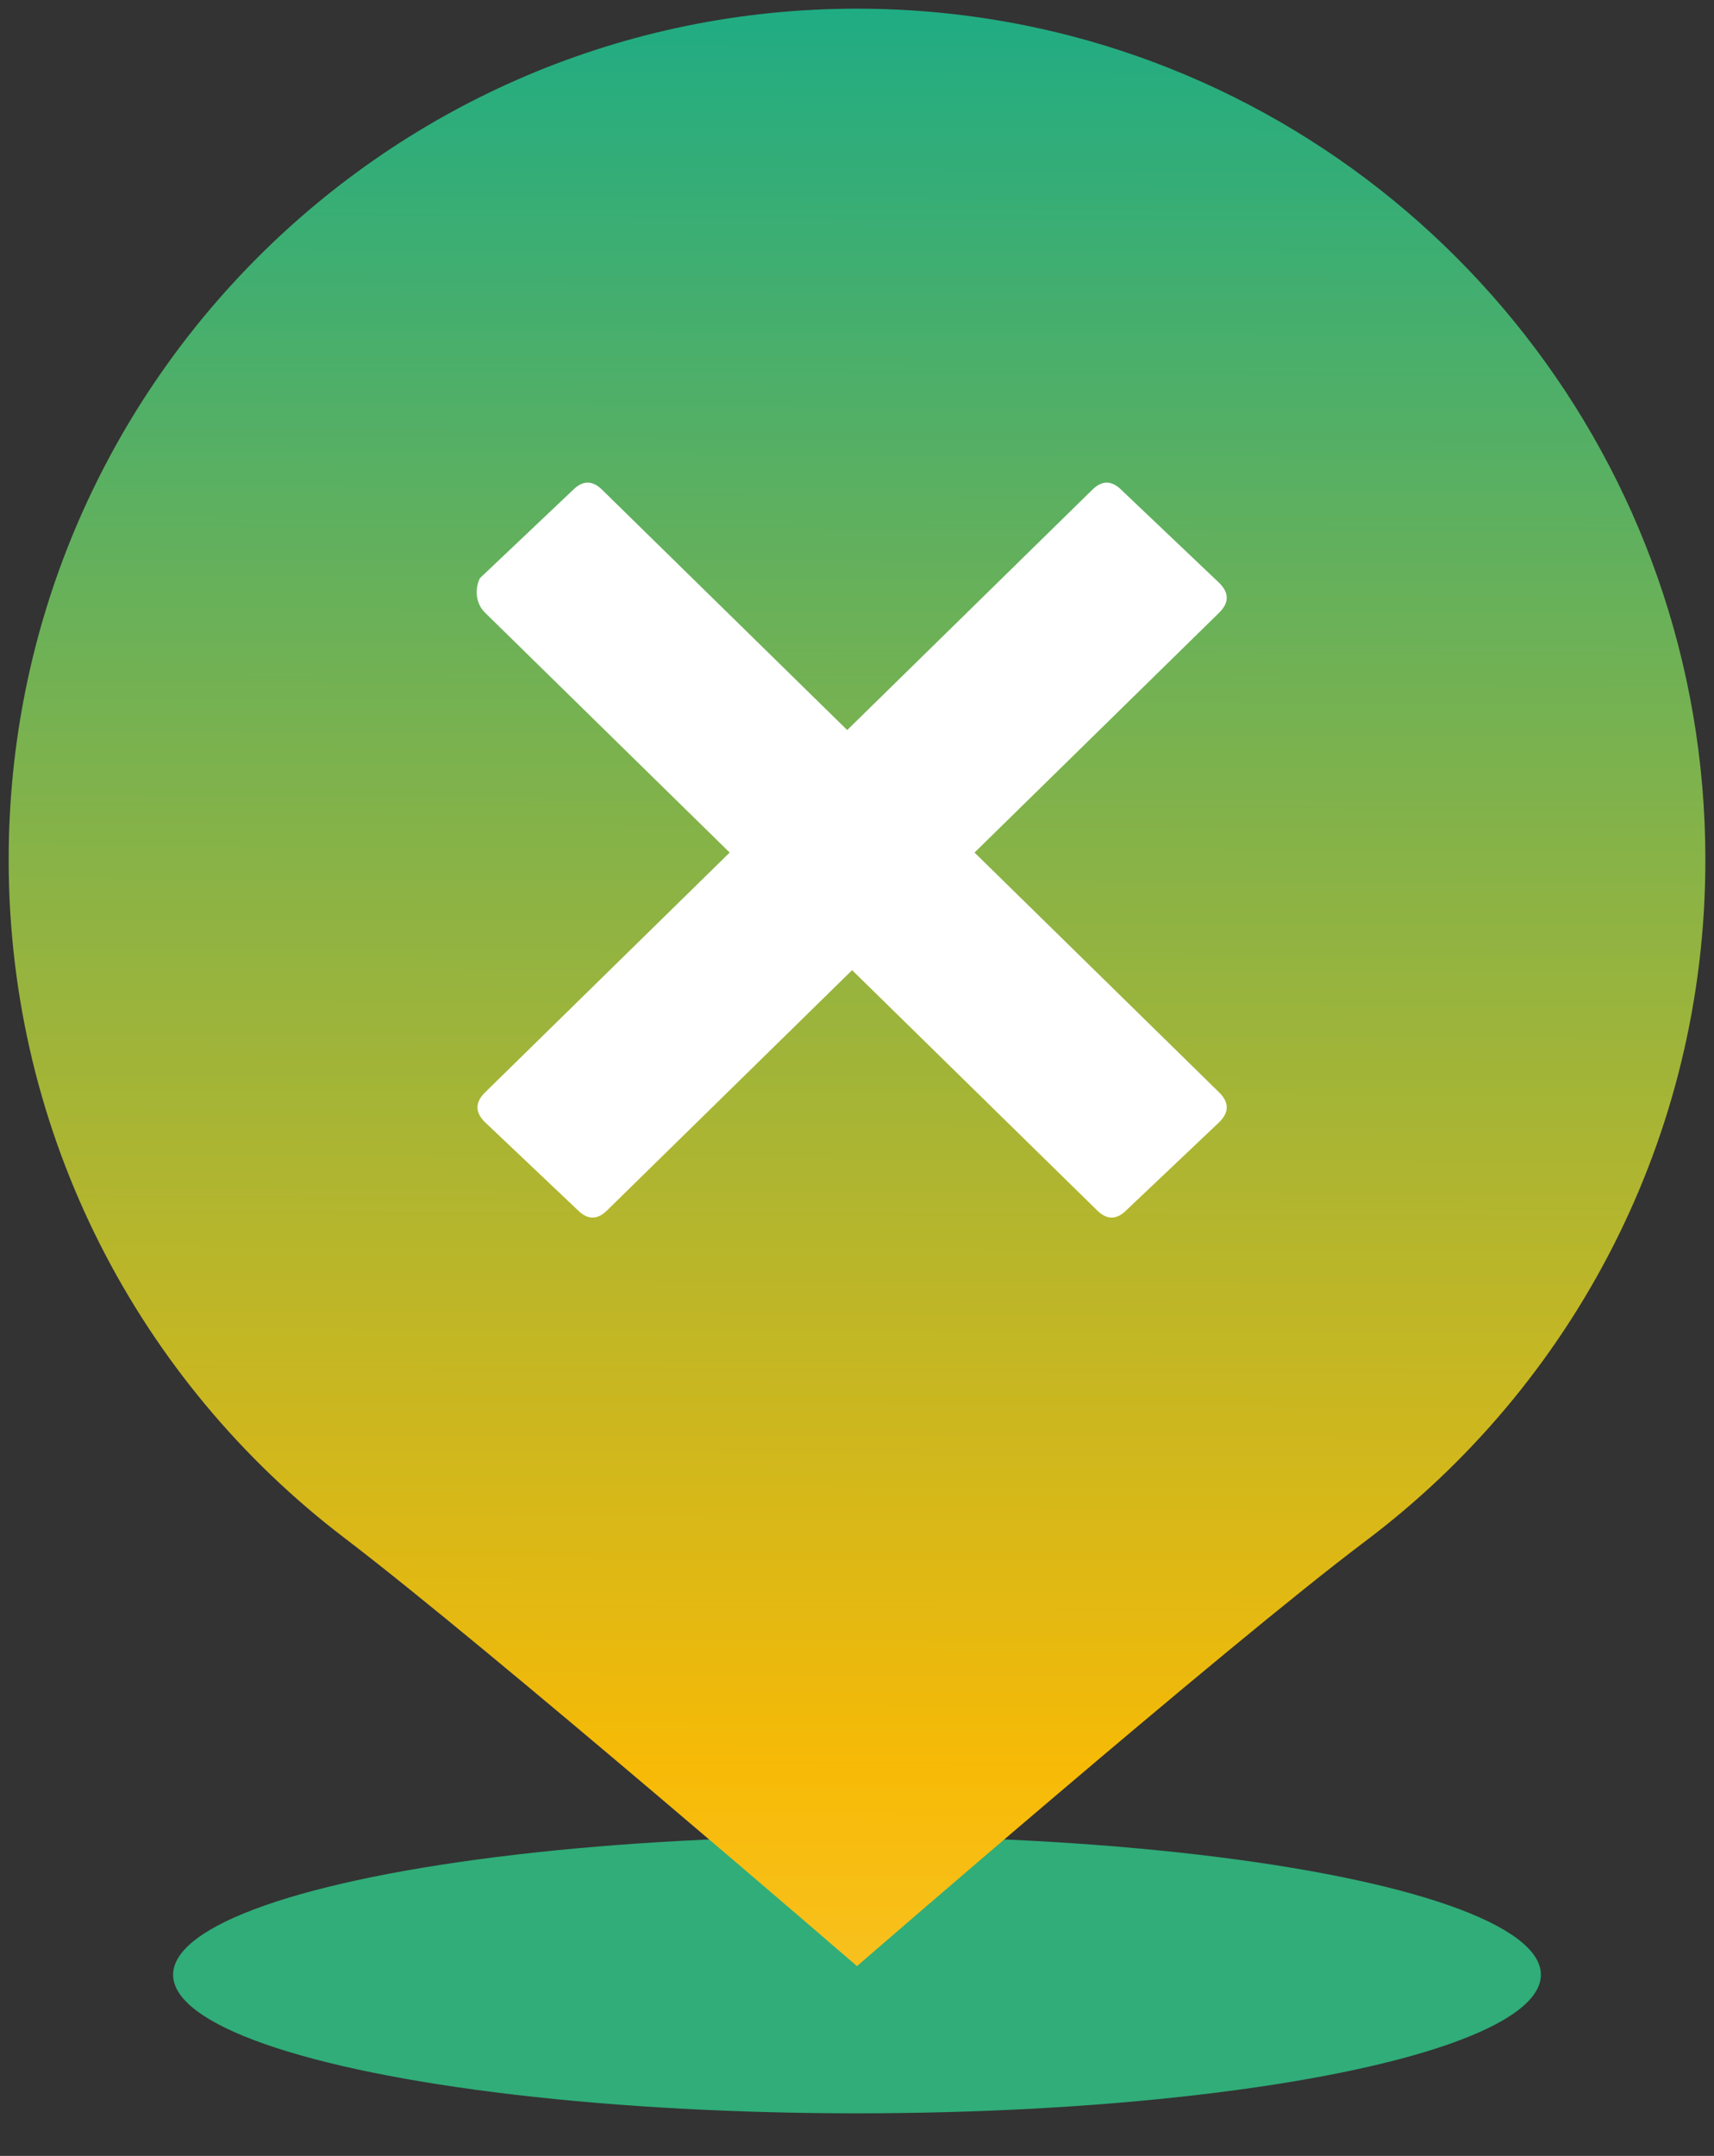 <?xml version="1.0" encoding="UTF-8"?>
<svg width="35px" height="44px" viewBox="0 0 35 44" version="1.1" xmlns="http://www.w3.org/2000/svg" xmlns:xlink="http://www.w3.org/1999/xlink">
    <rect x="0" y="0" width="35" height="44" fill="#333333" stroke="none"/>
    <!-- Generator: Sketch 51.1 (57501) - http://www.bohemiancoding.com/sketch -->
    <title>GEO_Division_active_arancione</title>
    <desc>Created with Sketch.</desc>
    <defs>
      <linearGradient id="linearGradient-1" x1="-96.903%" y1="50%" x2="100%" y2="49.386%">
        <stop stop-color="#FFFEFF" offset="0%"></stop>
        <stop stop-color="#F7BA06" offset="54.312%"></stop>
        <stop stop-color="#20AC83" offset="100%"></stop>
		  </linearGradient>
    </defs>
    <g id="Page-1" stroke="none" stroke-width="1" fill="none" fill-rule="evenodd">
        <g id="GEO_Division_active_arancione" fill-rule="nonzero">
            <ellipse id="Oval-2" fill="#30AD79" cx="17.5" cy="40.303" rx="13.965" ry="2.828"></ellipse>
            <g id="GEO_active">
                <path d="M6.205,9.762 C9.374,5.552 14.421,2.828 20.105,2.828 C28.188,2.828 34.981,8.334 36.92,15.79 C37.282,17.184 37.475,18.645 37.475,20.152 C37.475,29.719 29.698,37.475 20.105,37.475 C14.455,37.475 9.435,34.784 6.263,30.617 C4.05,27.71 -2.475,20.152 -2.475,20.152 C-2.475,20.152 4.027,12.657 6.205,9.762 Z" id="cancel" fill="url(#linearGradient-1)" transform="translate(17.5, 20.152) scale(-1, 1) rotate(-90) translate(-17.5, -20.152) "></path>
                <path id="cancel-path" fill="#FFFFFF" d="M9.9,12.5l5,4.9l-5,4.9c-0.2,0.2-0.2,0.4,0,0.6l1.9,1.8c0.2,0.2,0.4,0.2,0.6,0l5-4.9l5,4.9 c0.2,0.2,0.4,0.2,0.6,0l1.9-1.8c0.2-0.2,0.2-0.4,0-0.6l-5-4.9l5-4.9c0.2-0.2,0.2-0.4,0-0.6L22.9,10c-0.2-0.2-0.4-0.2-0.6,0 l-5,4.9l-5-4.9c-0.2-0.2-0.4-0.2-0.6,0l-1.9,1.8C9.7,12,9.7,12.3,9.9,12.5z"/>
            </g>
        </g>
    </g>
</svg>
